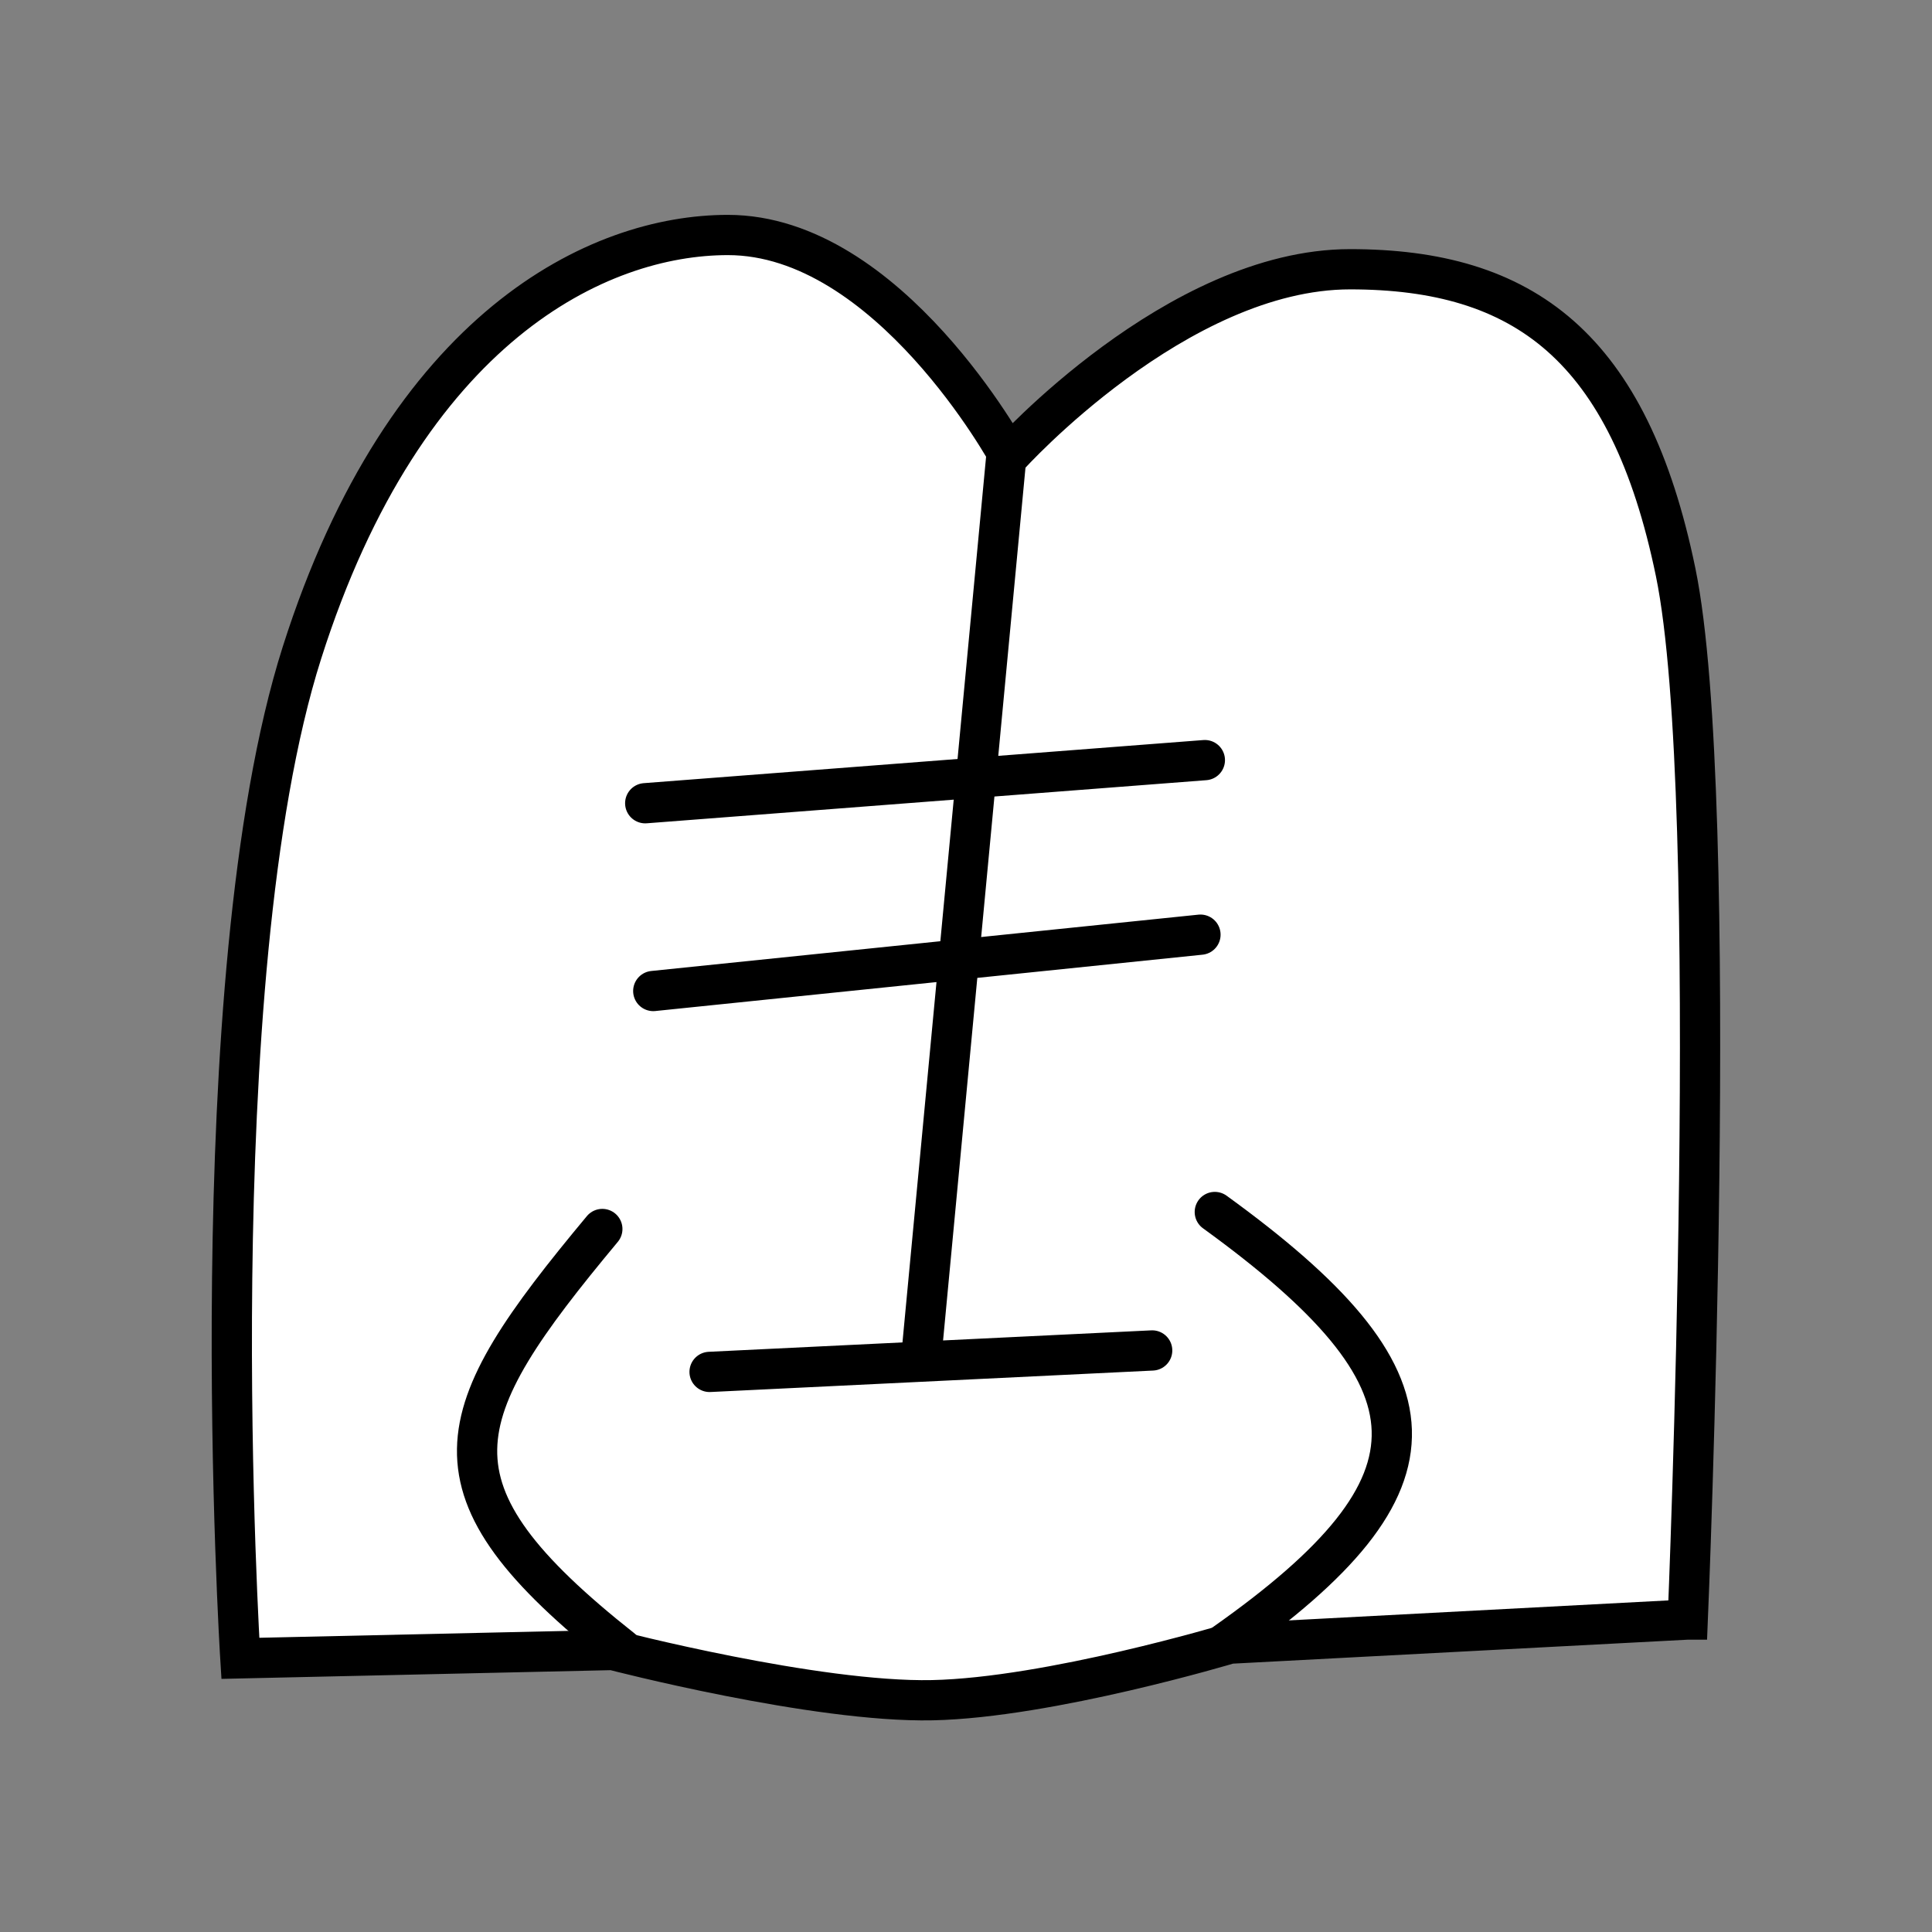 <?xml version="1.0" encoding="UTF-8" standalone="no"?>
<!-- Created with Inkscape (http://www.inkscape.org/) -->

<svg
   xmlns:dc="http://purl.org/dc/elements/1.1/"
   xmlns:cc="http://creativecommons.org/ns#"
   xmlns:rdf="http://www.w3.org/1999/02/22-rdf-syntax-ns#"
   xmlns:svg="http://www.w3.org/2000/svg"
   xmlns="http://www.w3.org/2000/svg"
   xmlns:sodipodi="http://sodipodi.sourceforge.net/DTD/sodipodi-0.dtd"
   xmlns:inkscape="http://www.inkscape.org/namespaces/inkscape"
   width="96"
   height="96"
   id="svg2"
   version="1.1"
   inkscape:version="0.48.3.1 r9886"
   sodipodi:docname="open.svg">
  <rect width="100%" height="100%" fill="#808080" stroke="none"/>
  <defs
     id="defs4" />
  <sodipodi:namedview
     id="base"
     pagecolor="#ffffff"
     bordercolor="#666666"
     borderopacity="1.0"
     inkscape:pageopacity="0.0"
     inkscape:pageshadow="2"
     inkscape:zoom="5.1354167"
     inkscape:cx="48"
     inkscape:cy="48"
     inkscape:document-units="px"
     inkscape:current-layer="layer1"
     showgrid="false"
     inkscape:window-width="992"
     inkscape:window-height="822"
     inkscape:window-x="0"
     inkscape:window-y="26"
     inkscape:window-maximized="0" />
  <g
     inkscape:label="Calque 1"
     inkscape:groupmode="layer"
     id="layer1"
     transform="translate(0,-956.362)">
    <g
       id="g3800"
       transform="matrix(1.025,0,0,1.025,96.038,-17.619)"
       style="fill:#ffffff">
      <g
         id="g3794"
         style="fill:#ffffff">
        <path
           style="fill:#ffffff;stroke:#000000;stroke-width:1.951;stroke-linecap:round;stroke-linejoin:miter;stroke-miterlimit:4;stroke-opacity:1;stroke-dasharray:none"
           d="m -11.878,72.374 -22.208,1.17 c 0,0 -8.732,2.621 -14.409,2.741 -5.677,0.12 -15.491,-2.434 -15.491,-2.434 l -18.058,0.404 c 0,0 -2.054,-32.895 2.985,-48.745 5.039,-15.85 14.383,-20.255 20.648,-20.255 7.801,0 13.624,10.713 13.624,10.713 0,0 8.144,-9.052 16.541,-9.052 8.397,0 13.526,3.728 15.784,14.699 2.257,10.971 0.585,50.759 0.585,50.759 z"
           id="path3002"
           inkscape:connector-curvature="0"
           transform="translate(0,956.362)"
           sodipodi:nodetypes="cczcczsczzc" />
        <g
           id="g3790"
           style="fill:#ffffff">
          <path
             sodipodi:nodetypes="cc"
             transform="translate(0,956.362)"
             inkscape:connector-curvature="0"
             id="path3780"
             d="m -34.335,73.539 c 11.06,-7.79 10.721,-12.808 -0.47,-20.921"
             style="fill:none;stroke:#000000;stroke-width:1.951;stroke-linecap:round;stroke-linejoin:miter;stroke-miterlimit:4;stroke-opacity:1;stroke-dasharray:none" />
          <path
             sodipodi:nodetypes="cc"
             transform="translate(0,956.362)"
             inkscape:connector-curvature="0"
             id="path3782"
             d="m -64.496,53.442 c -7.576,9.098 -8.933,12.553 0.959,20.374"
             style="fill:none;stroke:#000000;stroke-width:1.951;stroke-linecap:round;stroke-linejoin:miter;stroke-miterlimit:4;stroke-opacity:1;stroke-dasharray:none" />
        </g>
      </g>
      <g
         id="g3784"
         style="fill:#ffffff">
        <path
           style="fill:none;stroke:#000000;stroke-width:1.951;stroke-linecap:round;stroke-linejoin:miter;stroke-miterlimit:4;stroke-opacity:1;stroke-dasharray:none"
           d="m -44.922,16.103 -4.12,43.639"
           id="path3004"
           inkscape:connector-curvature="0"
           transform="translate(0,956.362)"
           sodipodi:nodetypes="cc" />
        <path
           style="fill:none;stroke:#000000;stroke-width:1.951;stroke-linecap:round;stroke-linejoin:miter;stroke-miterlimit:4;stroke-opacity:1;stroke-dasharray:none"
           d="m -37.841,59.33 -21.456,1.04"
           id="path3006"
           inkscape:connector-curvature="0"
           transform="translate(0,956.362)" />
        <path
           style="fill:none;stroke:#000000;stroke-width:1.951;stroke-linecap:round;stroke-linejoin:miter;stroke-miterlimit:4;stroke-opacity:1;stroke-dasharray:none"
           d="m -62.027,41.905 26.527,-2.731"
           id="path3008"
           inkscape:connector-curvature="0"
           transform="translate(0,956.362)" />
        <path
           style="fill:none;stroke:#000000;stroke-width:1.951;stroke-linecap:round;stroke-linejoin:miter;stroke-miterlimit:4;stroke-opacity:1;stroke-dasharray:none"
           d="m -62.417,32.802 27.13,-2.09"
           id="path3010"
           inkscape:connector-curvature="0"
           transform="translate(0,956.362)"
           sodipodi:nodetypes="cc" />
      </g>
    </g>
  </g>
</svg>
